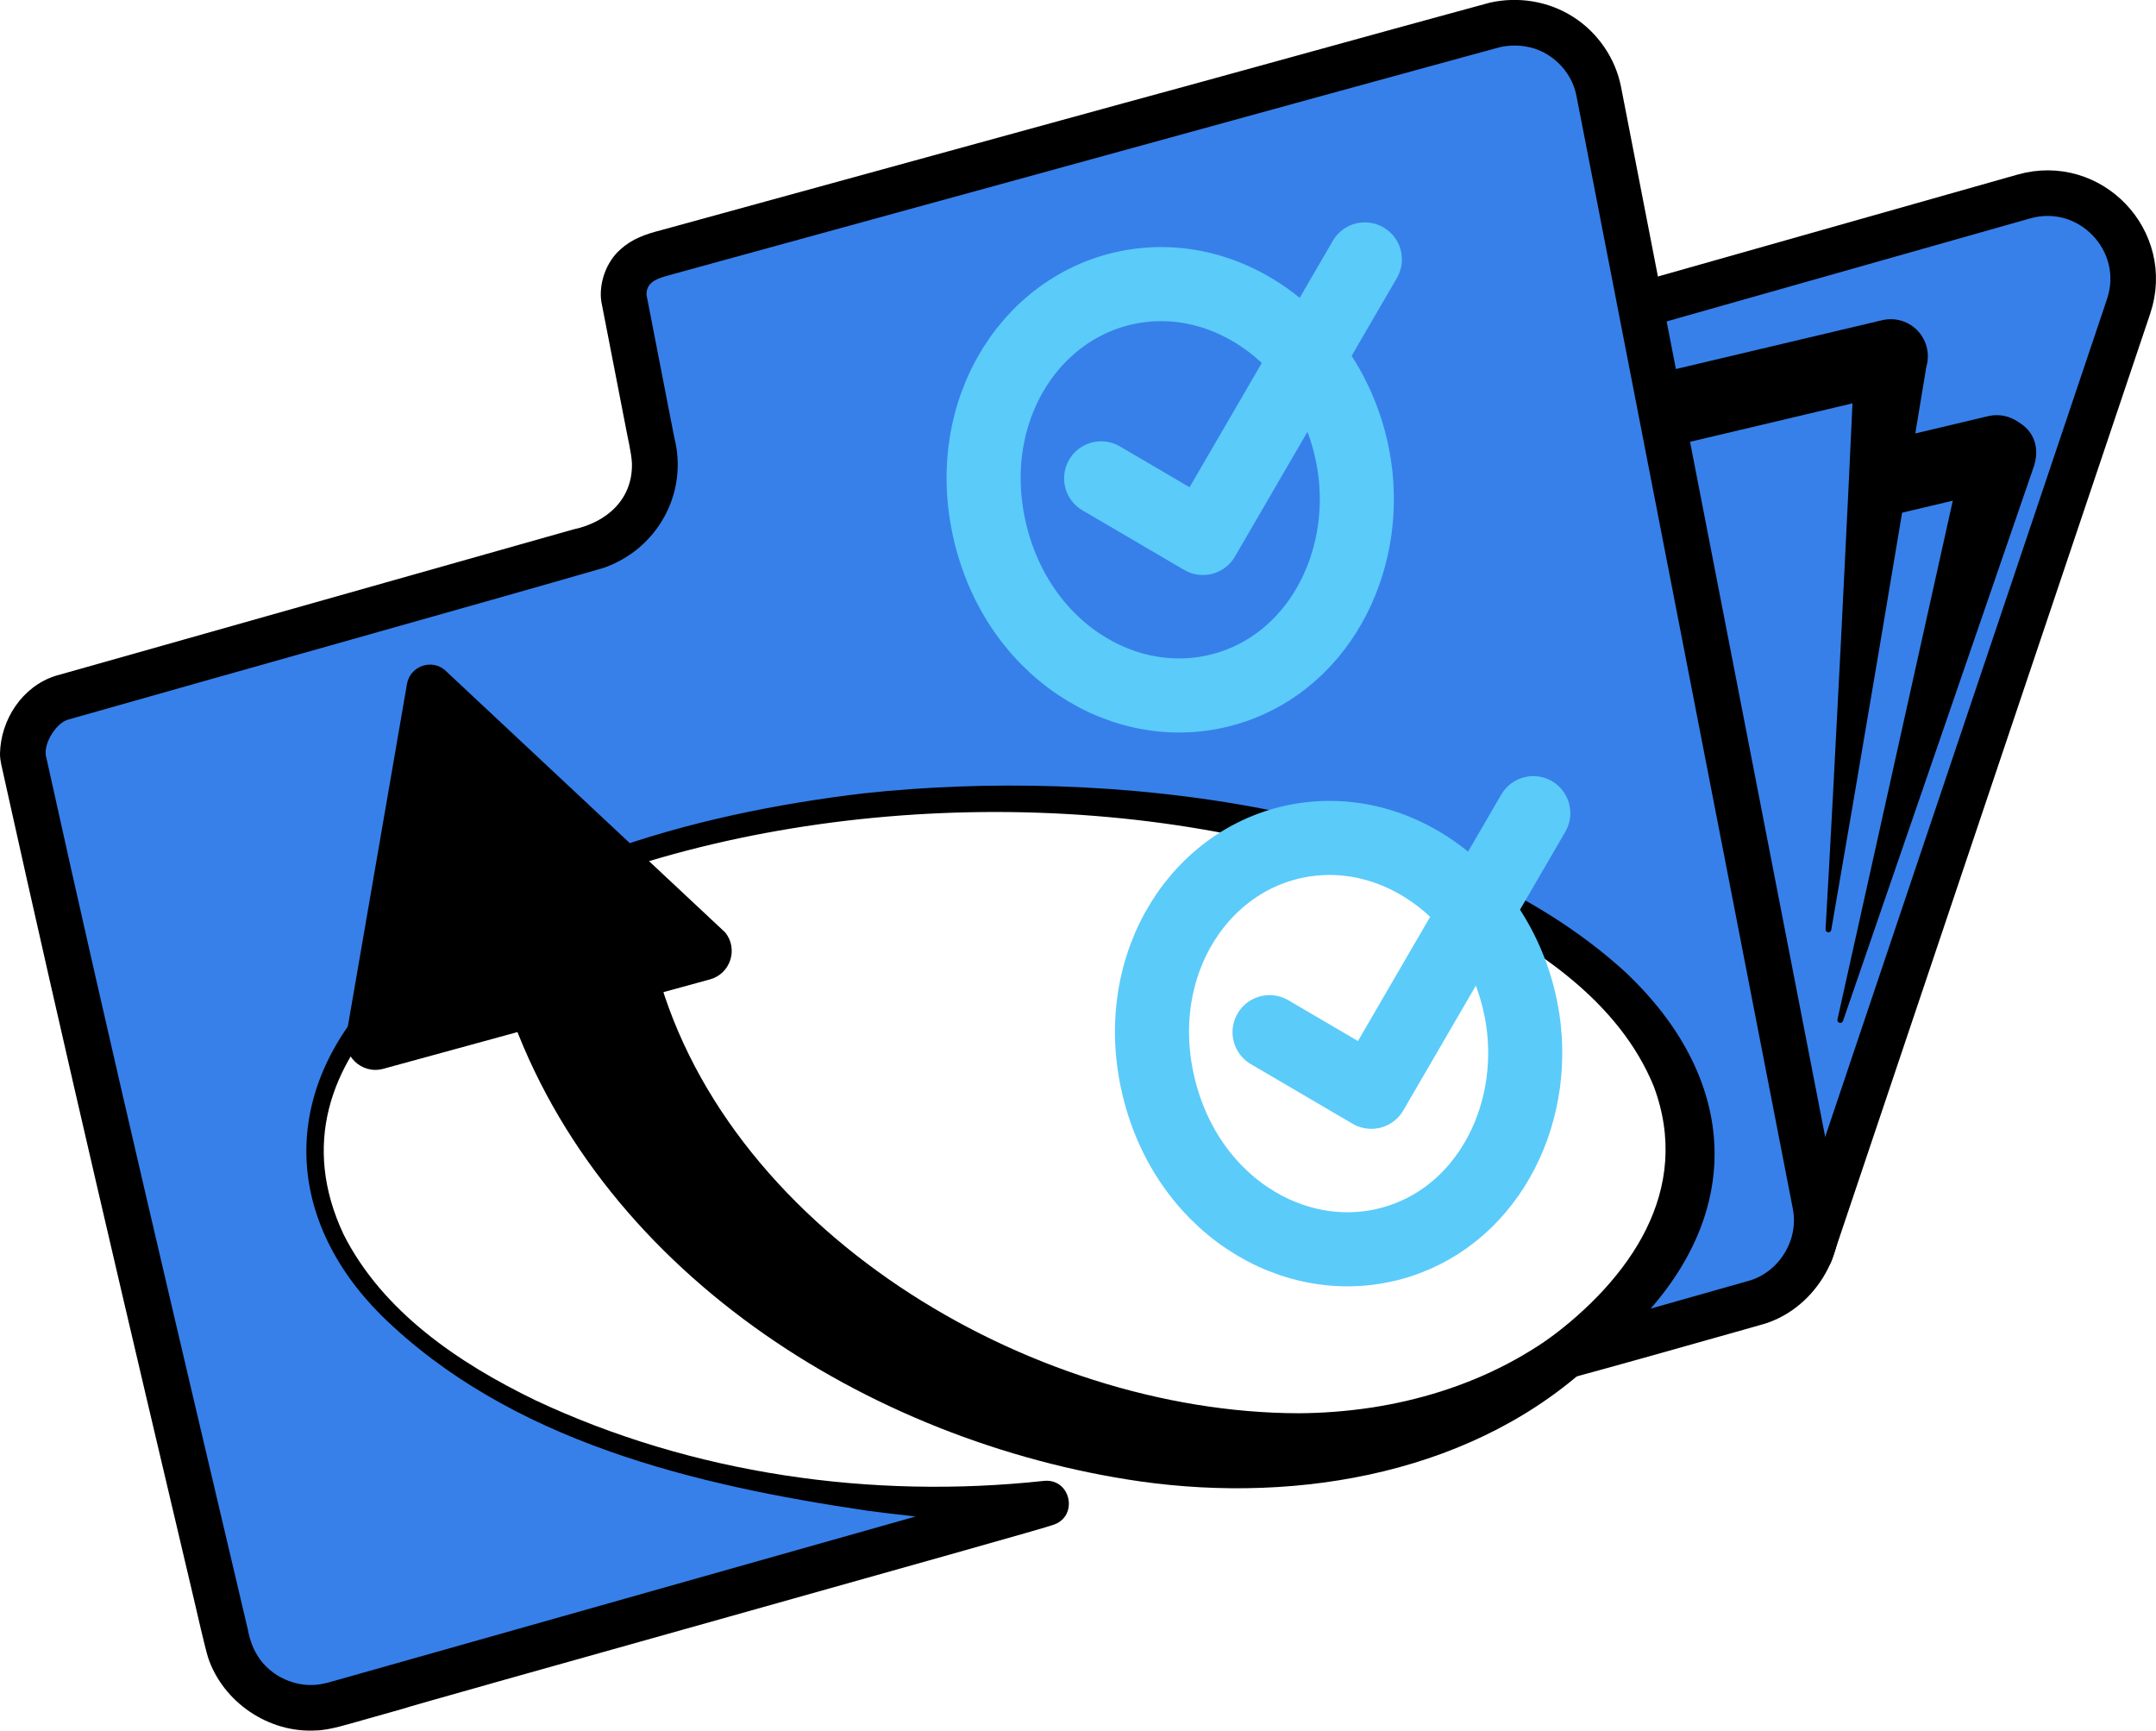 <?xml version="1.0" encoding="UTF-8"?>
<svg id="Layer_1" xmlns="http://www.w3.org/2000/svg" viewBox="0 0 378.36 303.68">
  <defs>
    <style>
      .cls-1 {
        stroke-width: 8px;
      }

      .cls-1, .cls-2, .cls-3 {
        stroke-linecap: round;
        stroke-linejoin: round;
      }

      .cls-1, .cls-4 {
        fill: #3780ea;
      }

      .cls-1, .cls-3 {
        stroke: #000;
      }

      .cls-2, .cls-3, .cls-5 {
        fill: none;
        stroke-width: 13px;
      }

      .cls-2, .cls-5 {
        stroke: #5bcbfa;
      }

      .cls-5 {
        stroke-miterlimit: 10;
      }
    </style>
  </defs>
  <path class="cls-1" d="M289.07,53.21l66.1-18.73c11.65-3.3,22.24,7.81,18.38,19.29l-55.86,166.04"/>
  <path d="M337.99,64.76c-4.02,24.55-12.35,73.92-16.62,98.42-.05.27-.31.46-.58.41-.25-.04-.43-.27-.42-.52,1.44-24.83,3.98-74.8,5.05-99.64.81-8.81,13.6-7.5,12.56,1.33h0Z"/>
  <path d="M357.02,81.57l-33.59,97.59c-.09.26-.38.4-.64.31-.24-.08-.38-.34-.33-.58l22.4-100.75c2.28-8.52,14.65-5.08,12.15,3.43h0Z"/>
  <line class="cls-3" x1="331.82" y1="62.51" x2="294.43" y2="71.36"/>
  <line class="cls-3" x1="350.41" y1="79.35" x2="331.72" y2="83.78"/>
  <g id="Front_folder">
    <path class="cls-4" d="M318.55,211.31l-34.82-179.07-3.13-16.1c-.84-4.3-3.41-7.79-6.83-9.91-5.47-3.39-11.01-1.97-11.91-1.72-48.69,13.37-97.39,26.74-146.08,40.11-3.74.97-6.51,3.35-6.3,7.55,1.72,8.86,3.45,17.73,5.17,26.59.74,3.84-.04,7.65-1.96,10.76-2.53,4.12-6.65,5.88-8.71,6.59-31.1,8.79-62.21,17.58-93.31,26.38-3.92,1.11-7.38,7-6.55,10.74,19.22,86.31,27.09,117.15,35.77,154.79,1.93,8.37,10.48,13.42,18.74,11.09l124.69-35.25c-2.44.08-4.9.12-7.37.12-66.65,0-120.68-27.71-120.68-61.9s54.03-61.9,120.68-61.9,120.68,27.71,120.68,61.9c0,13.51-8.44,26-22.76,36.18l34-9.61c7.53-2.12,12.17-9.66,10.67-17.34Z"/>
    <path d="M314.62,212.07s-36.82-189.37-36.82-189.37c0,0-1.15-5.89-1.15-5.89-.82-4.38-4.56-8-8.95-8.66-1.45-.25-3.05-.19-4.45.12,0,0-5.65,1.54-5.65,1.54-28.59,7.8-75.99,20.89-104.67,28.73-7.77,2.13-27.39,7.52-34.89,9.58-1.55.48-3.78.83-4.4,2.48-.13.34-.21.78-.18,1.35,0,0-.07-.56-.07-.56.98,5.06,3.3,16.93,4.23,21.75,0,0,.71,3.63.71,3.63,2.51,9.76-2.99,19.67-12.51,22.91-20.92,6.05-67.54,19.1-88.24,25,0,0-3.56,1.01-3.56,1.01l-1.78.5-.44.13c-.13.04-.11.05-.17.07-1.94.76-4.25,4.39-3.47,6.69,11.26,51.01,23.37,102.03,35.34,152.89.38,2.04,1.01,3.62,2.16,5.26,2.57,3.46,7.24,5.22,11.43,4.13.23-.05.41-.08.74-.18,0,0,3.55-1,3.55-1,0,0,7.11-2.01,7.11-2.01l113.72-32.15s1.21,7.85,1.22,7.84c-10.47-.53-20.84-1.4-31.14-2.76-30.36-4.48-62.81-12.14-85.41-34.32-17.17-17.21-17.58-39.33-.67-56.92,21.51-22.03,55.55-31.1,85.29-34.64,42.46-4.62,101.35,1.59,133.95,31.55,18.82,17.93,21.13,40.54,3.09,60.13-3.76,4.04-7.99,7.5-12.43,10.53,0,0-3.32-6.93-3.32-6.93,10.37-3.04,20.8-5.99,31.21-8.93,0,0,1.74-.49,1.74-.49,0,0,.87-.25.87-.25,5.48-1.38,9.16-7.22,8-12.77h0ZM322.47,210.54c2,9.48-4.27,19.61-13.68,22,0,0-.87.25-.87.25,0,0-1.73.49-1.73.49-10.41,2.94-20.83,5.9-31.26,8.73-4.25,1.08-6.73-4.41-3.32-6.93,14.41-10.67,25.46-26.17,18.6-44.49-6.05-14.74-20.39-24.3-34.24-31.25-43.96-20.75-102.81-21.8-148.61-6.13-25.94,8.68-61.96,31.73-47.05,63.43,6.88,13.56,20.17,22.53,33.6,29.05,27.58,12.97,59.06,17.44,89.27,14.17,4.8-.5,6.19,6.36,1.54,7.75-.23.32-113.78,31.98-114.06,32.25,0,0-7.11,2.01-7.11,2.01-2.12.57-5.74,1.76-8.07,1.78-8.28.51-16.35-4.94-18.97-12.81-.57-1.87-2.02-8.22-2.49-10.26C22.72,232.74,11.4,184.63.77,136.62c-.24-1.26-.81-3.12-.77-4.42.14-5.96,3.91-11.69,9.63-13.57,0,0,.44-.13.44-.13l1.77-.5s3.55-1,3.55-1c18.89-5.33,65.88-18.63,85.19-24.09,5.9-1.25,10.47-5.28,10.32-11.6-.08-1.86-.8-4.68-1.14-6.63-.96-4.91-3.26-16.77-4.23-21.75-.48-3.18.86-6.99,3.34-9.15,2.09-1.92,4.52-2.71,7.1-3.38,21.06-5.79,59.97-16.46,81.37-22.34,7.99-2.13,50.9-14.02,58.12-15.96,0,0,5.98-1.63,5.98-1.63,4.99-1.13,10.32-.27,14.63,2.49,4.3,2.72,7.43,7.27,8.4,12.25,0,0,1.16,5.95,1.16,5.95,0,0,36.82,189.37,36.82,189.37h0Z"/>
  </g>
  <path d="M114.73,168.15c11.44,47.28,65.82,79.75,113.17,79.84,16.89-.1,33.89-4.9,47.22-15.57,1.69-1.36,4.18-1.09,5.53.61,1.27,1.6,1.08,3.9-.36,5.28-20.97,20.15-52.17,25.6-80.2,21.64-47.69-6.87-95.94-37.21-111.48-84.95-2.23-7.13,1.74-14.71,8.87-16.94,7.54-2.4,15.64,2.34,17.26,10.08h0Z"/>
  <path d="M78.25,117.73c-2.38-2.22-6.27-.92-6.83,2.29l-10.58,61.28c-.95,3.84,2.59,7.29,6.41,6.25l57.34-15.69c3.59-.98,5.01-5.32,2.69-8.23l-49.04-45.89Z"/>
  <g>
    <path class="cls-5" d="M237.01,78.3c4.22,17.45-3.9,35.93-19.69,41.85-17.81,6.68-38.28-4.85-43.53-26.58s7.7-41.33,26.59-43.52c11.31-1.31,22.06,4.03,29.08,12.77,3.48,4.33,6.12,9.58,7.55,15.47Z"/>
    <polyline class="cls-2" points="239.52 45.52 211.1 94.4 193.24 83.94"/>
  </g>
  <g>
    <path class="cls-5" d="M266.56,175.48c4.22,17.45-3.9,35.93-19.69,41.85-17.81,6.68-38.28-4.85-43.53-26.58s7.7-41.33,26.59-43.52c11.31-1.31,22.06,4.03,29.08,12.77,3.48,4.33,6.12,9.58,7.55,15.47Z"/>
    <polyline class="cls-2" points="269.08 142.69 240.65 191.58 222.8 181.12"/>
  </g>
</svg>